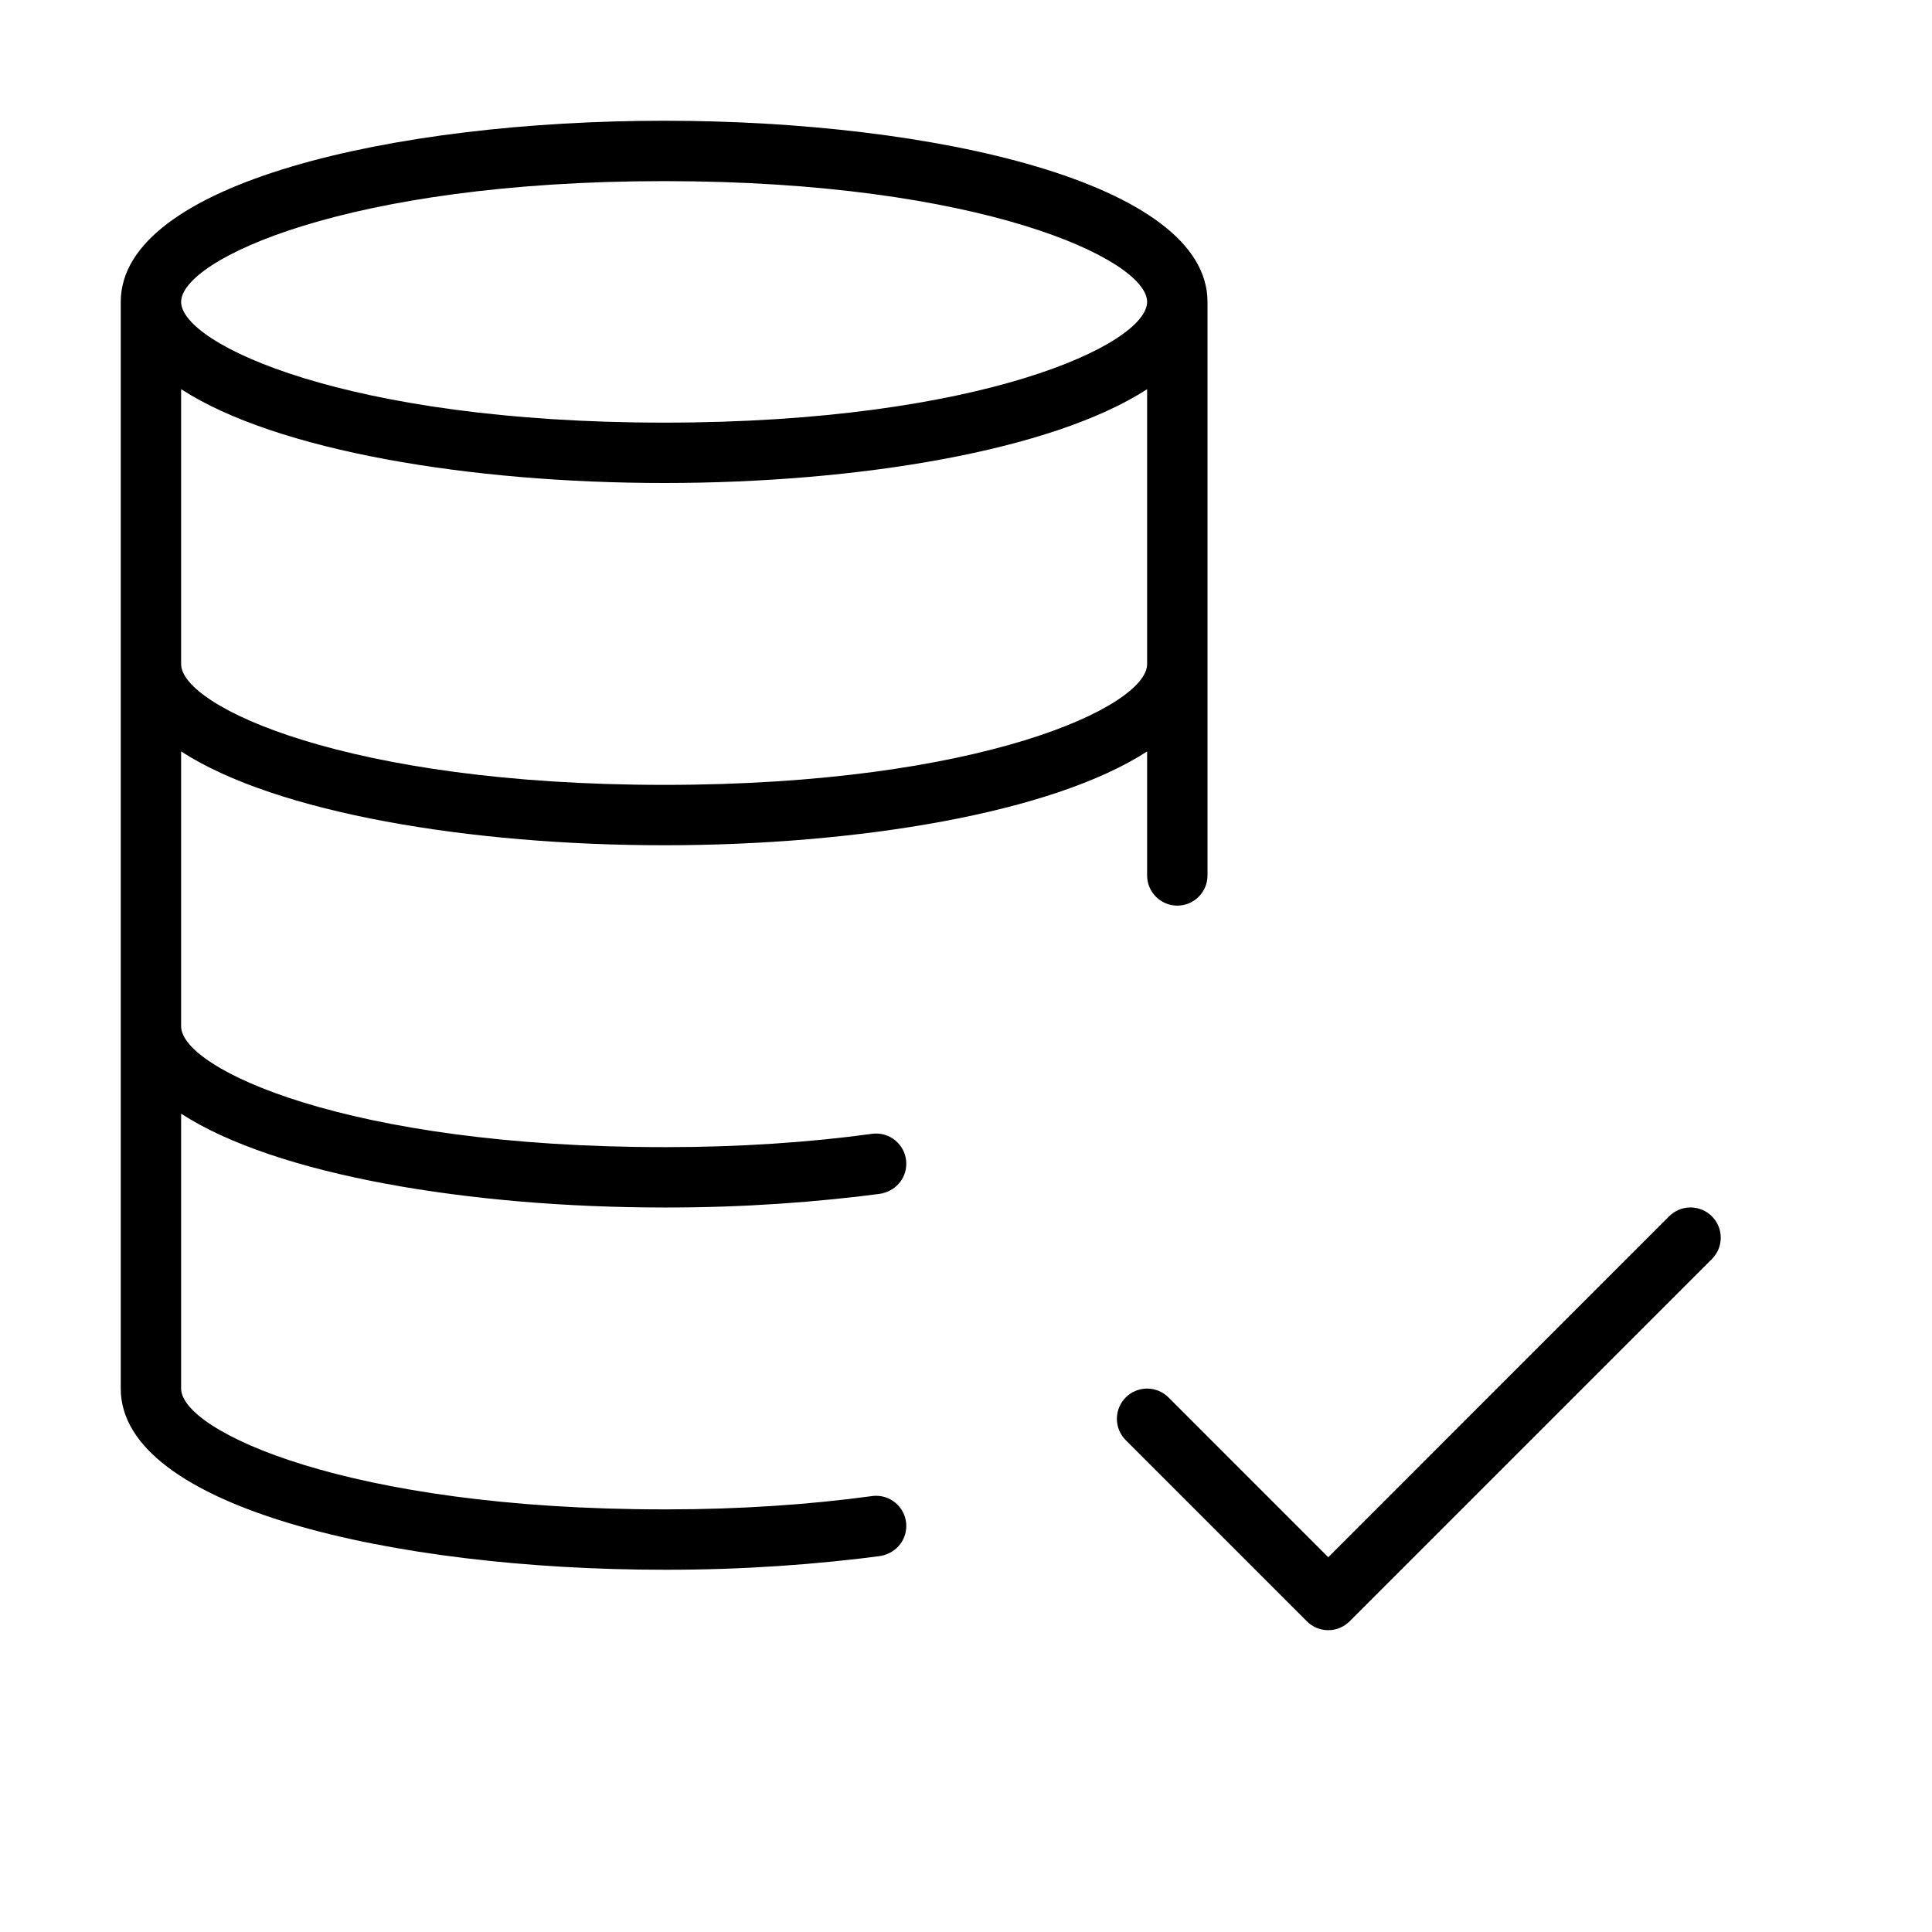 <svg version="1.1" xmlns="http://www.w3.org/2000/svg" width="32" height="32" viewBox="0 0 32 32">
<title>database-check</title>
<path d="M11 20c0.016 0 0.036 0 0.055 0 1.238 0 2.456-0.083 3.65-0.243l-0.139 0.015c0.251-0.029 0.445-0.24 0.445-0.497 0-0.276-0.224-0.5-0.5-0.5-0.027 0-0.054 0.002-0.080 0.006l0.003-0c-1.015 0.139-2.187 0.219-3.379 0.219-0.019 0-0.039-0-0.058-0h0.003c-5.252 0-8-1.3-8-2v-4.554c1.577 1.023 4.8 1.554 8 1.554s6.423-0.531 8-1.554v2.054c0 0.276 0.224 0.5 0.5 0.5s0.5-0.224 0.5-0.5v0-9.5c0-1.97-4.527-3-9-3s-9 1.030-9 3v18c0 1.97 4.527 3 9 3 0.016 0 0.036 0 0.055 0 1.238 0 2.456-0.083 3.65-0.243l-0.139 0.015c0.251-0.029 0.445-0.24 0.445-0.497 0-0.276-0.224-0.5-0.5-0.5-0.027 0-0.054 0.002-0.080 0.006l0.003-0c-1.015 0.139-2.187 0.219-3.379 0.219-0.019 0-0.039-0-0.058-0h0.003c-5.252 0-8-1.3-8-2v-4.554c1.577 1.023 4.8 1.554 8 1.554zM11 13c-5.252 0-8-1.3-8-2v-4.554c1.577 1.023 4.8 1.554 8 1.554s6.423-0.531 8-1.554v4.554c0 0.7-2.748 2-8 2zM11 3c5.252 0 8 1.3 8 2s-2.748 2-8 2-8-1.3-8-2 2.748-2 8-2z"></path>
<path d="M28.354 20.146c-0.091-0.091-0.216-0.147-0.354-0.147s-0.263 0.056-0.354 0.147v0l-5.646 5.647-2.646-2.647c-0.091-0.091-0.216-0.147-0.354-0.147-0.276 0-0.501 0.224-0.501 0.501 0 0.138 0.056 0.263 0.147 0.354l3 3c0.091 0.091 0.216 0.147 0.354 0.147s0.263-0.056 0.354-0.147v0l6-6c0.091-0.091 0.147-0.216 0.147-0.354s-0.056-0.263-0.147-0.354v0z"></path>
</svg>
